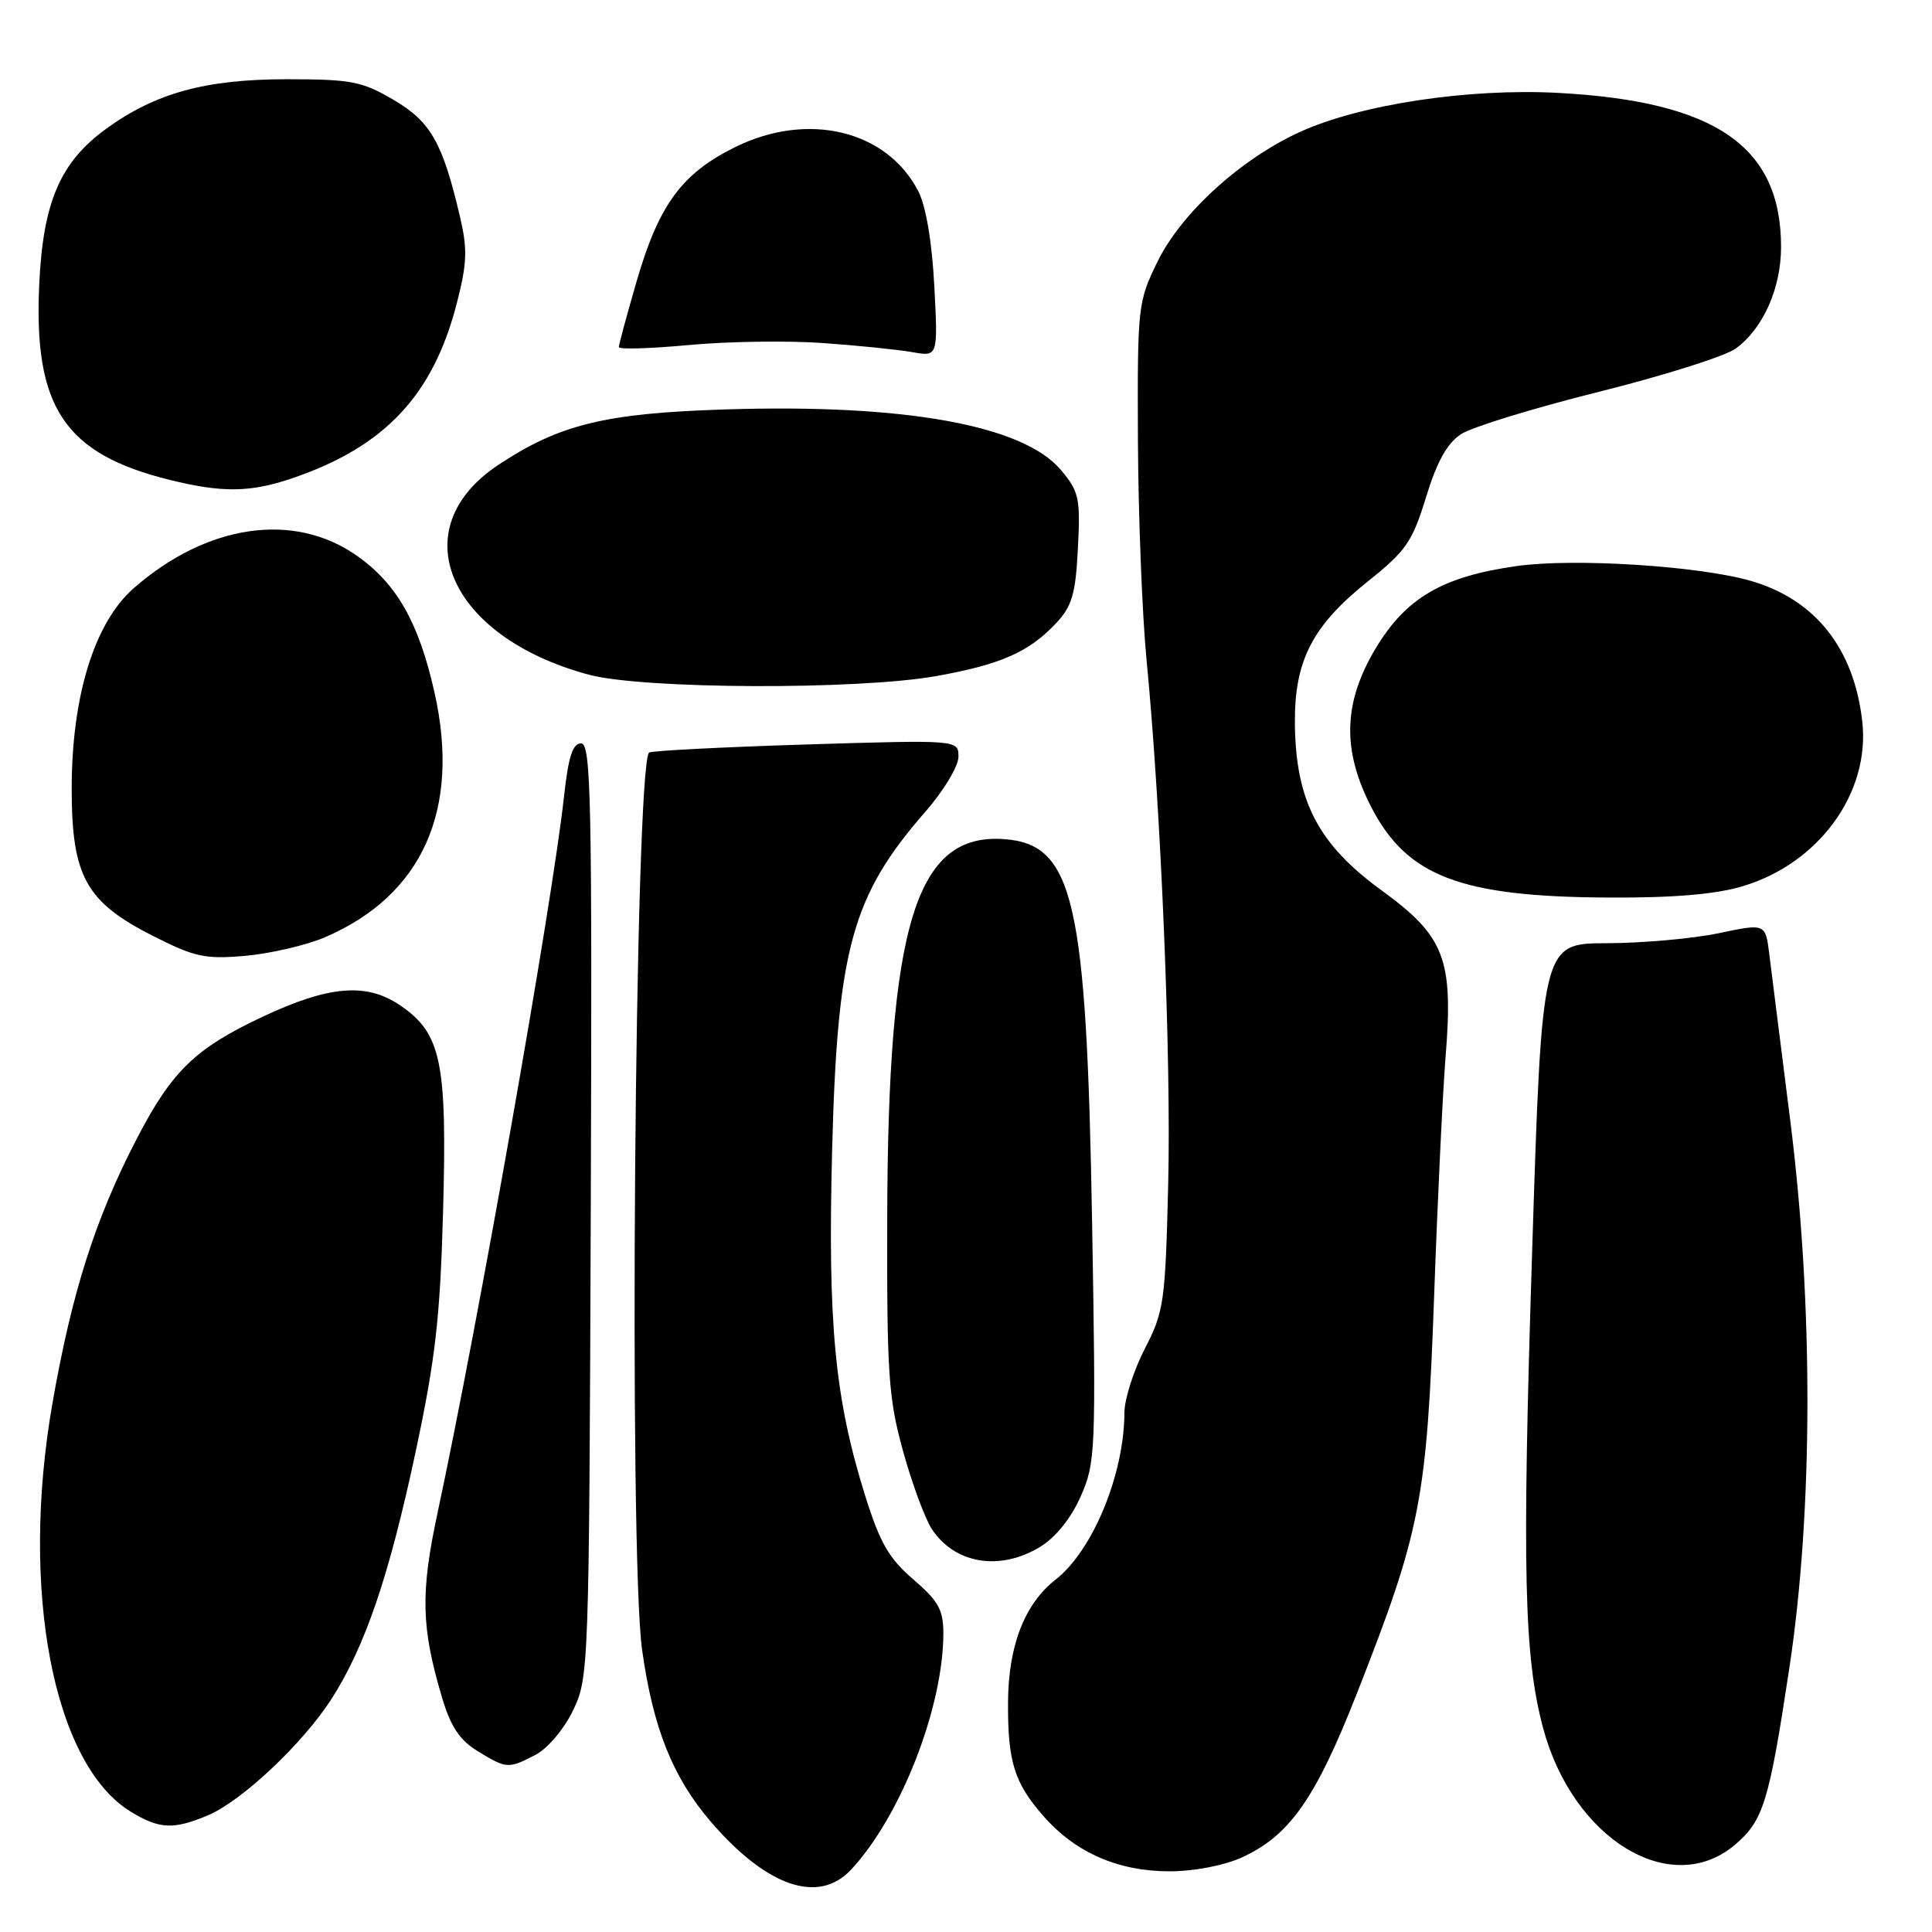 <?xml version="1.0" encoding="UTF-8" standalone="no"?>
<!DOCTYPE svg PUBLIC "-//W3C//DTD SVG 1.1//EN" "http://www.w3.org/Graphics/SVG/1.1/DTD/svg11.dtd" >
<svg xmlns="http://www.w3.org/2000/svg" xmlns:xlink="http://www.w3.org/1999/xlink" version="1.1" viewBox="0 0 256 256">
 <g >
 <path fill="currentColor"
d=" M 112.76 247.75 C 119.35 240.70 125.00 226.23 125.00 216.40 C 125.00 213.32 124.33 212.12 121.03 209.29 C 117.80 206.52 116.60 204.45 114.64 198.19 C 110.61 185.31 109.67 175.46 110.26 152.41 C 110.95 125.72 112.89 118.68 122.65 107.52 C 125.04 104.78 127.00 101.52 127.00 100.28 C 127.00 98.03 127.00 98.03 106.75 98.65 C 95.61 99.00 86.28 99.48 86.01 99.72 C 84.11 101.40 83.29 205.77 85.08 218.59 C 86.52 228.96 89.14 235.51 94.18 241.38 C 101.60 250.01 108.45 252.36 112.76 247.75 Z  M 164.51 246.14 C 170.88 243.24 174.31 238.36 179.81 224.35 C 188.25 202.89 189.05 198.75 190.02 172.00 C 190.48 159.07 191.17 144.68 191.55 140.00 C 192.59 127.07 191.44 124.07 183.08 117.99 C 174.69 111.89 171.71 106.19 171.58 96.00 C 171.48 87.59 173.85 82.94 181.29 77.00 C 186.31 73.00 187.15 71.77 188.96 65.87 C 190.39 61.18 191.75 58.74 193.59 57.53 C 195.02 56.59 203.24 54.07 211.85 51.92 C 220.46 49.77 228.62 47.19 230.00 46.18 C 233.62 43.54 236.00 38.20 236.00 32.72 C 236.00 19.41 227.37 13.44 206.50 12.31 C 194.57 11.67 180.21 13.84 172.19 17.51 C 164.36 21.10 156.52 28.25 153.38 34.66 C 150.77 40.00 150.71 40.55 150.78 58.31 C 150.83 68.32 151.34 81.45 151.93 87.50 C 153.85 107.33 155.20 140.18 154.79 157.00 C 154.41 172.55 154.23 173.80 151.69 178.72 C 150.21 181.59 148.99 185.41 148.99 187.22 C 148.96 195.36 144.80 205.45 139.88 209.30 C 135.77 212.51 133.62 218.04 133.57 225.50 C 133.52 233.43 134.39 236.23 138.26 240.64 C 142.51 245.49 148.16 247.96 155.00 247.96 C 158.19 247.96 162.19 247.19 164.51 246.14 Z  M 229.86 244.47 C 233.65 241.27 234.41 238.83 237.10 221.00 C 240.25 200.20 240.29 172.78 237.22 148.50 C 235.97 138.60 234.72 128.67 234.44 126.43 C 233.93 122.35 233.93 122.35 227.72 123.66 C 224.30 124.37 217.63 124.97 212.91 124.98 C 204.31 125.00 204.31 125.00 203.01 166.02 C 201.67 208.18 201.94 219.48 204.47 228.98 C 208.41 243.69 221.38 251.60 229.86 244.47 Z  M 27.51 240.56 C 32.00 238.69 40.12 231.04 43.92 225.13 C 48.39 218.15 51.55 208.88 55.08 192.34 C 57.70 180.04 58.32 174.59 58.71 160.50 C 59.26 140.66 58.47 136.91 53.00 133.20 C 48.55 130.18 43.61 130.59 34.83 134.71 C 25.90 138.90 22.80 141.89 18.19 150.76 C 12.65 161.39 9.51 171.24 6.94 186.00 C 2.63 210.73 7.07 233.80 17.33 240.06 C 21.12 242.37 22.95 242.46 27.51 240.56 Z  M 70.95 232.53 C 72.55 231.70 74.73 229.13 75.92 226.66 C 78.02 222.33 78.06 221.24 78.28 160.38 C 78.47 105.94 78.32 98.50 77.00 98.50 C 75.88 98.50 75.31 100.28 74.74 105.50 C 73.20 119.60 63.41 175.09 57.97 200.50 C 55.70 211.11 55.81 215.64 58.57 224.93 C 59.72 228.80 60.91 230.58 63.30 232.04 C 67.14 234.38 67.33 234.40 70.95 232.53 Z  M 137.82 204.97 C 139.88 203.71 141.92 201.18 143.19 198.30 C 145.17 193.83 145.23 192.39 144.71 162.07 C 143.98 119.25 142.29 111.87 133.07 111.19 C 121.37 110.33 117.65 122.39 117.56 161.50 C 117.51 182.09 117.73 185.32 119.66 192.28 C 120.84 196.56 122.56 201.20 123.46 202.59 C 126.51 207.23 132.48 208.22 137.82 204.97 Z  M 43.04 124.20 C 55.96 118.66 61.06 107.30 57.58 91.79 C 55.51 82.52 52.58 77.35 47.28 73.63 C 38.93 67.76 27.39 69.45 17.70 77.96 C 12.51 82.51 9.50 92.25 9.50 104.50 C 9.50 116.12 11.37 119.51 20.30 124.03 C 25.81 126.82 27.17 127.12 32.53 126.65 C 35.85 126.35 40.58 125.25 43.04 124.20 Z  M 230.88 117.44 C 241.01 114.43 247.83 105.06 246.76 95.60 C 245.67 85.92 240.53 79.44 232.00 76.97 C 225.12 74.98 208.51 73.93 200.93 75.01 C 191.09 76.41 186.28 79.23 182.25 85.97 C 177.95 93.17 177.81 99.49 181.78 107.10 C 186.51 116.14 193.60 118.83 213.07 118.93 C 221.71 118.98 227.28 118.51 230.88 117.44 Z  M 124.08 89.58 C 132.63 88.05 136.38 86.39 139.98 82.53 C 142.05 80.32 142.53 78.67 142.83 72.63 C 143.17 66.00 142.98 65.13 140.57 62.27 C 135.58 56.34 119.88 53.50 96.15 54.25 C 80.20 54.75 74.16 56.22 66.06 61.58 C 53.23 70.07 59.39 84.39 78.02 89.40 C 85.21 91.33 113.65 91.44 124.08 89.58 Z  M 38.70 63.38 C 50.98 59.21 57.41 52.37 60.54 40.14 C 61.90 34.85 61.96 33.00 60.94 28.67 C 58.65 18.89 57.07 16.12 52.13 13.22 C 47.97 10.78 46.54 10.50 38.00 10.50 C 27.25 10.50 20.62 12.32 14.10 17.04 C 7.99 21.47 5.71 26.74 5.20 37.64 C 4.43 53.98 8.54 60.14 22.50 63.59 C 29.44 65.31 33.16 65.26 38.70 63.38 Z  M 109.00 45.45 C 113.67 45.78 119.03 46.33 120.89 46.66 C 124.29 47.27 124.29 47.27 123.80 37.88 C 123.49 32.01 122.69 27.30 121.67 25.32 C 117.51 17.28 107.11 14.75 97.50 19.45 C 90.38 22.94 87.33 27.07 84.38 37.19 C 83.07 41.71 82.00 45.66 82.00 45.99 C 82.00 46.32 86.16 46.19 91.25 45.72 C 96.34 45.24 104.33 45.12 109.00 45.45 Z "/>
</g>
</svg>